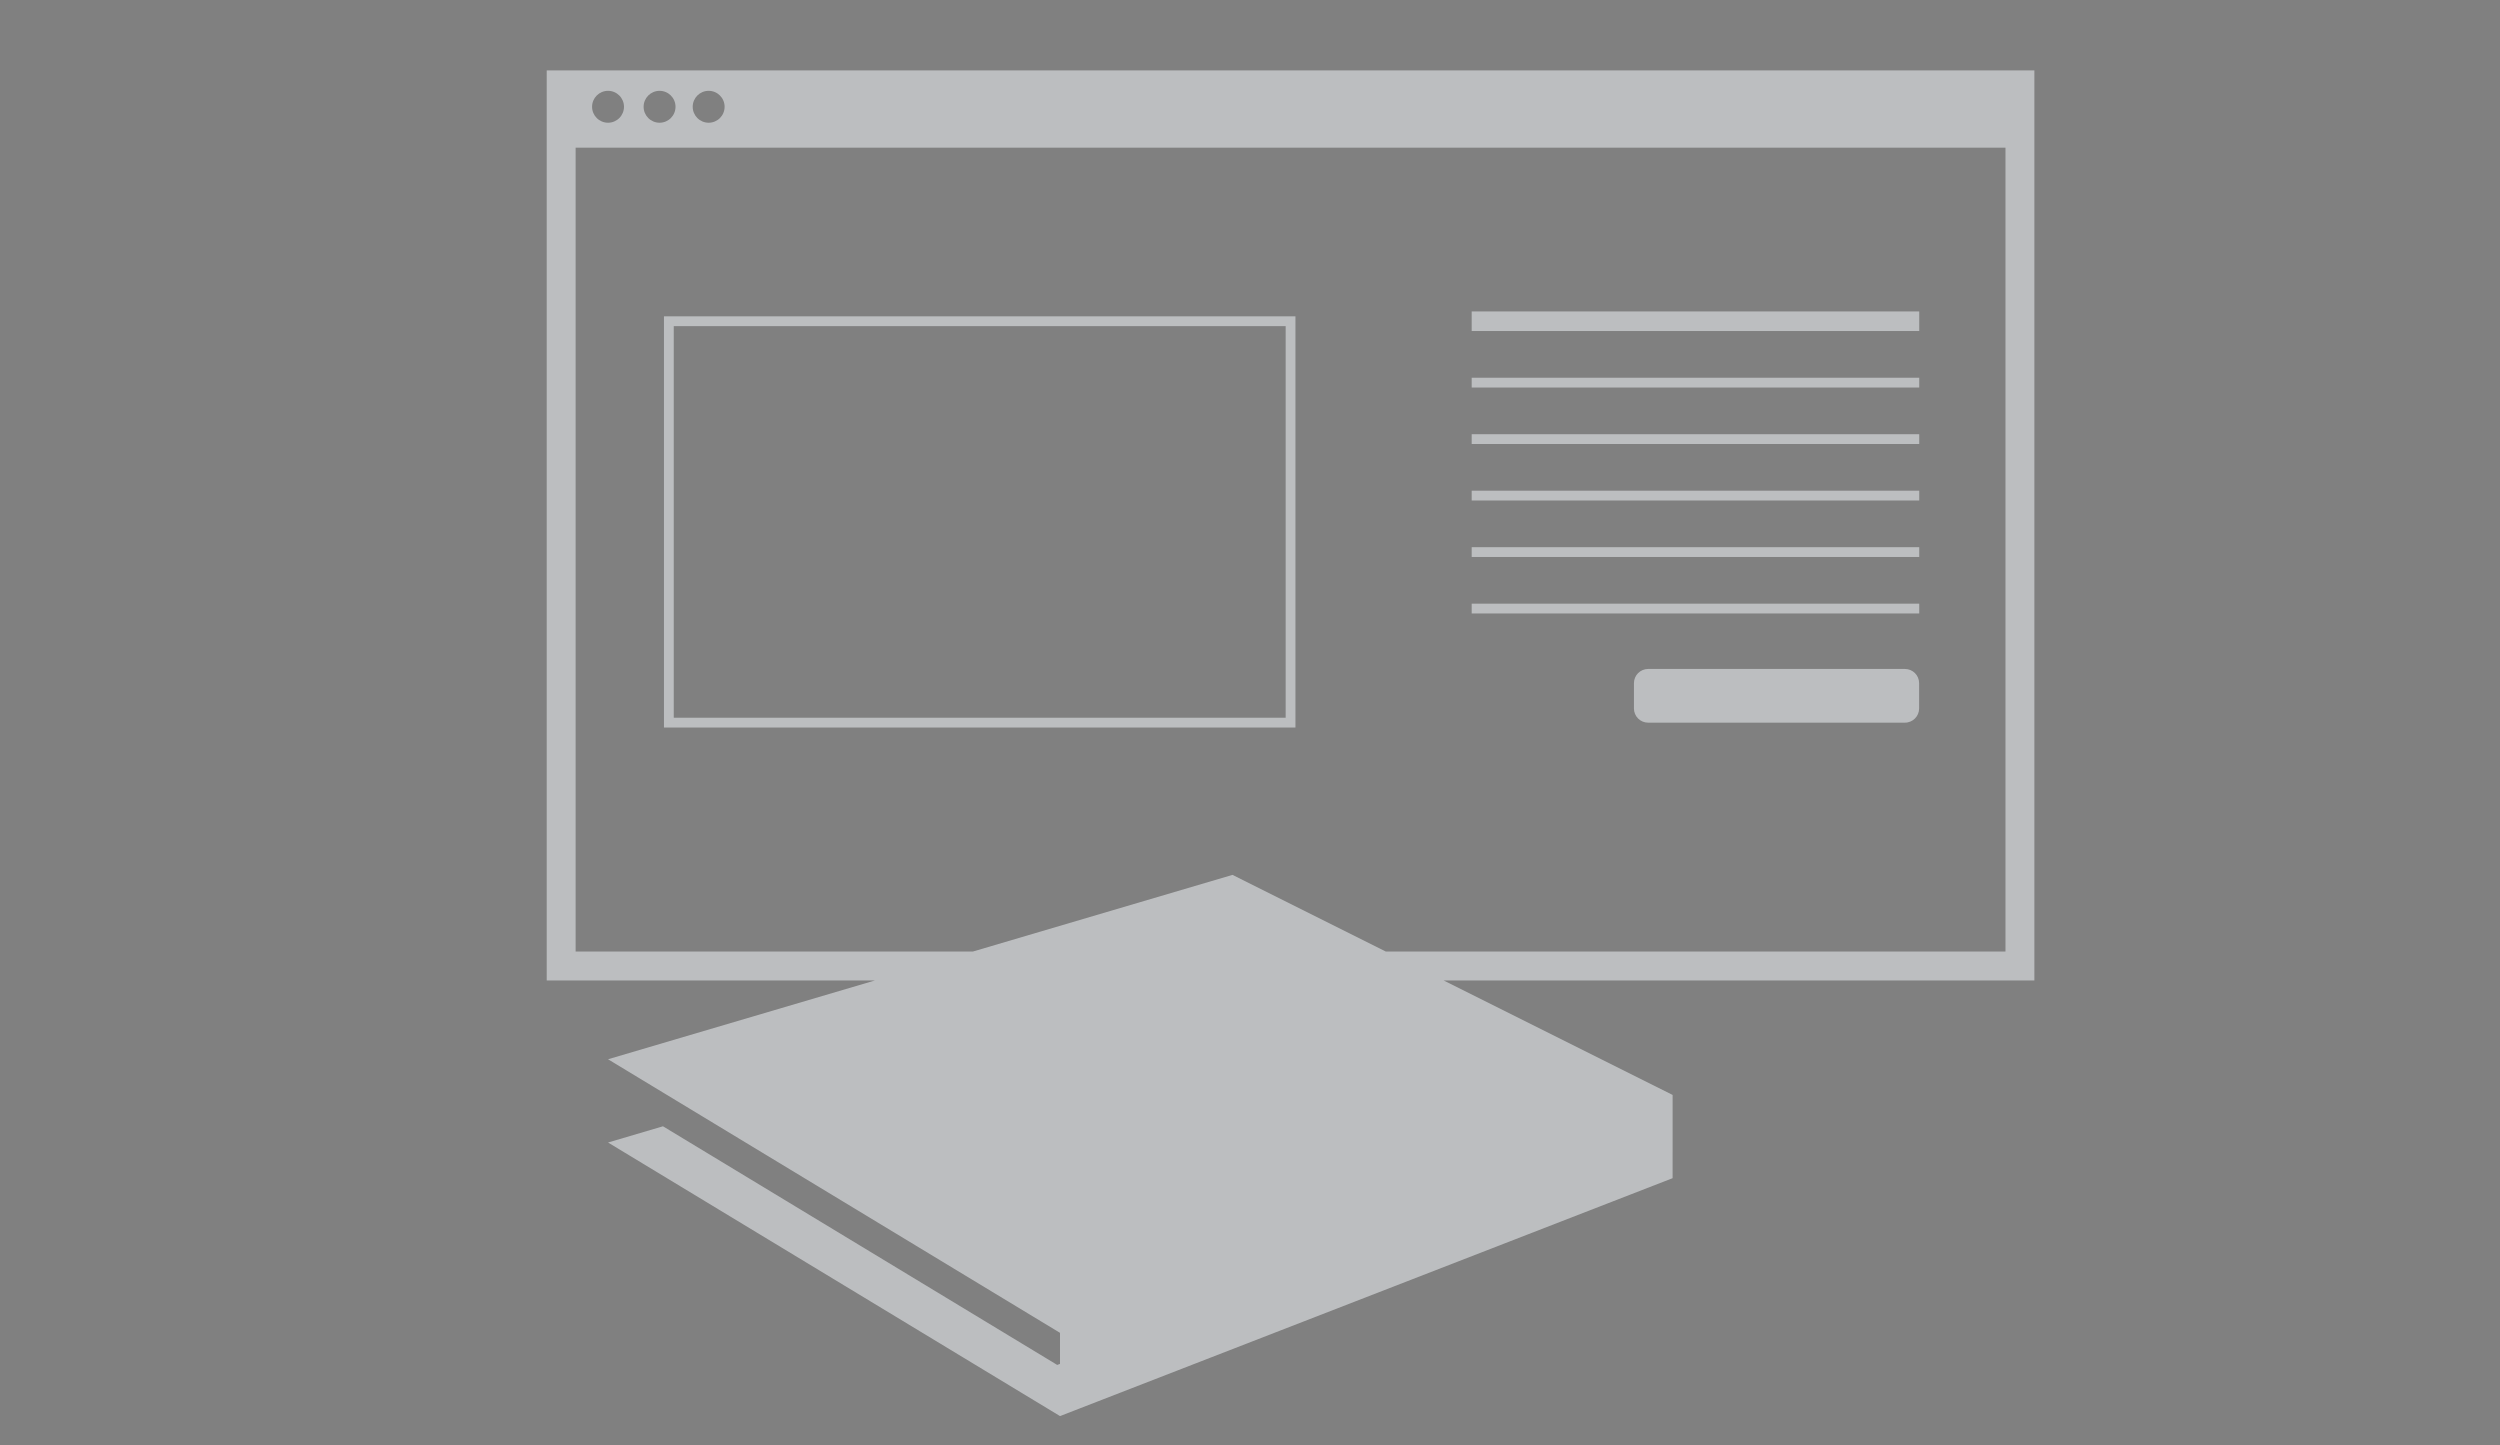 <?xml version="1.0" encoding="utf-8"?>
<!-- Generator: Adobe Illustrator 15.1.0, SVG Export Plug-In . SVG Version: 6.00 Build 0)  -->
<!DOCTYPE svg PUBLIC "-//W3C//DTD SVG 1.1//EN" "http://www.w3.org/Graphics/SVG/1.1/DTD/svg11.dtd">
<svg version="1.1" id="Layer_1" xmlns="http://www.w3.org/2000/svg" xmlns:xlink="http://www.w3.org/1999/xlink" x="0px" y="0px"
	 width="173px" height="100px" viewBox="0 0 173 100" enable-background="new 0 0 173 100" xml:space="preserve">
<rect x="0" y="0" width="173" height="100" fill="#808080" stroke="none"/>
<g>
	<polygon points="61.894,-751.163 110.152,-765.411 144.162,-748.407 96.822,-730.022 	"/>
	<g>
		<polygon points="59.151,-757.951 110.258,-773.041 146.916,-754.709 96.714,-735.213 		"/>
		<g>
			<path fill="#E6E6E6" d="M110.152-771.845l34.01,17.007l-47.34,18.385l-34.929-21.143L110.152-771.845 M110.363-774.237
				l-0.844,0.25l-48.262,14.249l-4.853,1.436l4.329,2.62l34.929,21.143l0.938,0.568l1.023-0.397l47.34-18.385l4.699-1.825
				l-4.51-2.255l-34.01-17.007L110.363-774.237L110.363-774.237z"/>
		</g>
	</g>
	<polygon points="96.822,-736.454 96.822,-730.022 144.162,-748.407 144.162,-754.838 	"/>
</g>
<g>
	<g>
		<path d="M-399.042-607.705c0,1.094-0.887,1.98-1.98,1.98l0,0c-1.094,0-1.98-0.887-1.98-1.98v-25.676c0-1.094,0.887-1.98,1.98-1.98
			l0,0c1.094,0,1.98,0.887,1.98,1.98V-607.705z"/>
	</g>
	<g>
		<path d="M-393.468-605.382c0,1.094-0.887,1.979-1.98,1.979l0,0c-1.094,0-1.979-0.887-1.979-1.979v-25.676
			c0-1.094,0.885-1.98,1.979-1.98l0,0c1.094,0,1.98,0.887,1.98,1.98V-605.382z"/>
	</g>
	<g>
		<path d="M-387.893-602.207c0,1.094-0.887,1.98-1.98,1.98l0,0c-1.095,0-1.979-0.887-1.979-1.98v-23.002
			c0-1.094,0.885-1.98,1.979-1.98l0,0c1.094,0,1.98,0.887,1.98,1.98V-602.207z"/>
	</g>
	<g>
		<path d="M-404.619-604.973c0,1.094-0.887,1.98-1.98,1.98l0,0c-1.094,0-1.98-0.887-1.98-1.98v-25.675c0-1.094,0.887-1.98,1.98-1.98
			l0,0c1.094,0,1.98,0.887,1.98,1.98V-604.973z"/>
	</g>
	<path d="M-409.707-613.394c0,4.259,0,7.58,0,8.143s1.127,0.678,1.127,0.104s0-9.896,0-9.896s9.433-0.794,13.012-0.001
		c3.58,0.793,7.676,3.48,7.676,3.48s1.35,14.444-3.221,18.625c-4.57,4.18-12.744,3.045-15.732,1.686
		c-1.854-0.843-7.58-6.437-7.58-10.186s0-8.729,0-13.031C-414.425-618.772-409.707-617.652-409.707-613.394z"/>
</g>
<g>
	<g>
		<g>
			<path d="M-363.205-597.921c-2.844,0-5.943-1.618-6.457-5.234l-0.07-0.495l2.154-0.307l0.07,0.495
				c0.353,2.483,2.543,3.364,4.311,3.364c0.271,0,0.543-0.02,0.812-0.058c1.184-0.168,2.284-0.67,3.018-1.378
				c0.839-0.811,1.179-1.821,1.011-3.005c-0.373-2.625-1.674-3.463-4.103-4.167c-0.26-0.076-0.529-0.151-0.804-0.229
				c-2.707-0.751-6.798-1.888-7.344-5.727c-0.223-1.569,0.267-3.006,1.415-4.154c0.982-0.981,2.403-1.666,3.899-1.878
				c0.355-0.05,0.714-0.076,1.067-0.076c1.273,0,2.474,0.328,3.47,0.947c1.501,0.938,2.441,2.458,2.718,4.402l0.07,0.495
				l-2.154,0.306l-0.07-0.495c-0.182-1.286-0.775-2.272-1.714-2.861c-0.65-0.404-1.451-0.618-2.316-0.618
				c-0.251,0-0.506,0.018-0.764,0.055c-1.022,0.145-1.974,0.577-2.611,1.187c-0.479,0.457-1.017,1.243-0.854,2.386
				c0.345,2.432,3.104,3.197,5.771,3.938c0,0,0.61,0.168,0.83,0.233c2.601,0.753,5.087,1.996,5.648,5.949
				c0.549,3.866-2.541,6.37-5.878,6.845C-362.45-597.948-362.829-597.921-363.205-597.921z"/>
			<path fill="#FFFFFF" d="M-364.224-620.269c1.172,0,2.284,0.299,3.206,0.872c1.373,0.855,2.232,2.256,2.487,4.048l-1.164,0.165
				c-0.204-1.438-0.877-2.549-1.945-3.215c-0.733-0.456-1.628-0.694-2.581-0.694c-0.274,0-0.553,0.02-0.834,0.06
				c-2.182,0.31-4.218,1.83-3.89,4.138c0.391,2.754,3.441,3.603,6.132,4.35c0.282,0.078,0.558,0.153,0.822,0.231
				c2.822,0.817,4.803,2.073,5.295,5.54c0.503,3.542-2.363,5.84-5.453,6.279c-0.35,0.05-0.704,0.074-1.056,0.074
				c-2.768,0-5.497-1.536-5.961-4.805l1.164-0.166c0.367,2.582,2.565,3.794,4.806,3.794c0.295,0,0.59-0.021,0.882-0.062
				c2.435-0.345,4.867-2.042,4.454-4.948c-0.409-2.88-1.883-3.83-4.458-4.577c-0.261-0.076-0.532-0.152-0.809-0.229
				c-2.736-0.76-6.483-1.801-6.982-5.315c-0.431-3.039,2.197-5.085,4.889-5.467C-364.885-620.246-364.552-620.269-364.224-620.269
				 M-364.224-621.269c-0.376,0-0.758,0.027-1.137,0.081c-1.601,0.228-3.125,0.963-4.183,2.02c-1.246,1.245-1.799,2.871-1.557,4.578
				c0.592,4.163,4.873,5.352,7.705,6.139c0.273,0.075,0.54,0.15,0.797,0.226c2.319,0.673,3.41,1.375,3.748,3.758
				c0.145,1.016-0.146,1.882-0.864,2.574c-0.66,0.637-1.659,1.09-2.74,1.243c-0.246,0.035-0.495,0.053-0.742,0.053
				c-1.643,0-3.509-0.771-3.816-2.935l-0.141-0.99l-0.99,0.141l-1.164,0.166l-0.99,0.142l0.141,0.989
				c0.556,3.913,3.892,5.664,6.952,5.664c0.398,0,0.801-0.028,1.197-0.084c3.583-0.51,6.898-3.219,6.303-7.41
				c-0.602-4.234-3.243-5.56-6.007-6.36c-0.218-0.063-0.448-0.128-0.683-0.192l-0.15-0.042c-2.992-0.83-5.132-1.569-5.409-3.526
				c-0.106-0.749,0.13-1.406,0.704-1.954c0.564-0.538,1.416-0.922,2.336-1.053c0.232-0.033,0.465-0.05,0.693-0.05
				c0.771,0,1.481,0.188,2.052,0.543c0.809,0.505,1.322,1.372,1.483,2.507l0.14,0.99l0.99-0.141l1.164-0.165l0.991-0.141
				l-0.141-0.99c-0.298-2.095-1.317-3.739-2.948-4.756C-361.565-620.916-362.856-621.269-364.224-621.269L-364.224-621.269z"/>
		</g>
	</g>
	<g>
		<g>
			
				<rect x="-364.787" y="-622.713" transform="matrix(0.99 -0.14 0.14 0.99 81.879 -57.049)" width="2.175" height="26.866"/>
			<path fill="#FFFFFF" d="M-364.921-622.196l3.637,25.605l-1.164,0.165l-3.637-25.605L-364.921-622.196 M-364.072-623.327
				l-0.99,0.141l-1.164,0.165l-0.99,0.141l0.141,0.99l3.637,25.605l0.141,0.99l0.99-0.141l1.164-0.165l0.99-0.141l-0.141-0.99
				l-3.637-25.605L-364.072-623.327L-364.072-623.327z"/>
		</g>
	</g>
</g>
<g>
	<path d="M-340.739-595.915v-1.976c-0.004,0-0.009,0-0.013,0v1.975h-2.175v-2.231c-2.923-0.755-4.787-3.038-4.786-5.913v-0.5h2.176
		v0.5c0,1.69,0.963,3.012,2.611,3.633l0.002-9.565c-1.838-0.987-4.103-2.625-4.103-5.591c0.001-2.331,1.599-4.236,4.105-4.944
		v-2.251h2.175v1.979c0.004,0,0.009,0,0.013,0.001v-1.979h2.175v2.374c0.776,0.26,1.452,0.629,2.012,1.1
		c1.355,1.138,2.071,2.776,2.071,4.741v0.5h-2.176v-0.5c0.001-1.298-0.447-2.361-1.294-3.073c-0.185-0.155-0.39-0.294-0.613-0.416
		l-0.002,7.689c2.33,1.104,4.414,2.708,4.413,6.526c0,2.661-1.682,4.775-4.416,5.599v2.322L-340.739-595.915L-340.739-595.915z
		 M-340.751-600.067c0.004,0,0.009,0,0.013,0l0.002-8.886c-0.004-0.002-0.008-0.004-0.012-0.005L-340.751-600.067z
		 M-338.563-600.544c0.958-0.427,2.239-1.36,2.24-3.291c0.001-2.181-0.78-3.215-2.238-4.068L-338.563-600.544z M-340.736-611.333
		l0.002-7.29c-0.004,0-0.009,0-0.013-0.001l-0.002,7.285C-340.744-611.337-340.74-611.335-340.736-611.333z M-342.921-618.231
		c-1.219,0.516-1.928,1.473-1.928,2.65c0,1.193,0.6,2.16,1.927,3.064L-342.921-618.231z"/>
	<path fill="#FFFFFF" d="M-340.233-622.277h1.175v2.243c0.819,0.23,1.572,0.594,2.19,1.113c1.239,1.041,1.892,2.548,1.892,4.358
		h-1.176c0.001-1.452-0.509-2.647-1.473-3.457c-0.412-0.345-0.899-0.612-1.435-0.799l-0.002,8.777
		c2.651,1.203,4.414,2.727,4.413,6.207c0,2.855-2.016,4.62-4.416,5.218v2.203h-1.175v-2.007c-0.23,0.021-0.461,0.034-0.692,0.034
		c-0.107,0-0.213-0.008-0.32-0.013v1.985h-1.175v-2.129c-2.561-0.523-4.787-2.393-4.786-5.516h1.176
		c-0.001,2.365,1.649,3.823,3.611,4.311l0.002-10.544c-2.099-1.084-4.103-2.626-4.103-5.289c0.001-2.502,1.922-4.064,4.105-4.555
		v-2.14h1.175v1.984c0.11-0.005,0.221-0.012,0.331-0.012c0.232,0,0.456,0.033,0.682,0.055L-340.233-622.277 M-340.236-610.562
		l0.002-8.514c-0.225-0.026-0.449-0.053-0.682-0.053c-0.111,0-0.22,0.017-0.331,0.023l-0.002,8.086
		C-340.912-610.862-340.573-610.71-340.236-610.562 M-342.423-611.621l0.001-7.307c-1.609,0.429-2.928,1.556-2.928,3.347
		C-345.351-613.719-344.05-612.537-342.423-611.621 M-340.931-599.564c0.23,0,0.461-0.016,0.692-0.039l0.002-9.677
		c-0.042-0.019-0.083-0.037-0.125-0.056c-0.286-0.125-0.584-0.256-0.887-0.393l-0.002,10.153
		C-341.145-599.571-341.038-599.564-340.931-599.564 M-339.063-599.829c1.768-0.519,3.239-1.818,3.24-4.007
		c0.001-2.685-1.141-3.868-3.238-4.901L-339.063-599.829 M-341.232-623.278L-341.232-623.278l-0.013,0.001h-1.175h-1v1v1.382
		c-2.518,0.848-4.104,2.865-4.105,5.312c0,3.088,2.203,4.824,4.103,5.887l-0.002,8.464c-0.79-0.475-1.612-1.329-1.611-2.827v-1h-1
		h-1.176h-1v1c-0.001,2.989,1.851,5.385,4.786,6.292v1.353v1h1h1.175h1h0.013h1.175h1v-1v-1.459c2.744-0.96,4.416-3.187,4.416-5.962
		c0.001-3.934-2.143-5.707-4.413-6.838l0.001-6.388c0.596,0.608,0.908,1.466,0.908,2.497v1h1h1.176h1v-1
		c0-2.116-0.778-3.888-2.249-5.124c-0.524-0.44-1.139-0.797-1.833-1.067v-1.522v-1h-1h-1.175L-341.232-623.278L-341.232-623.278z
		 M-343.422-613.559c-0.634-0.617-0.928-1.271-0.927-2.022c0-0.859,0.428-1.426,0.928-1.796L-343.422-613.559L-343.422-613.559z
		 M-338.063-601.393l0.001-5.56c0.823,0.688,1.239,1.578,1.238,3.117C-336.824-602.624-337.4-601.865-338.063-601.393
		L-338.063-601.393z"/>
</g>
<ellipse stroke="#E6E6E6" stroke-width="2" stroke-miterlimit="10" cx="-10.491" cy="-704.816" rx="26.75" ry="15.25"/>
<g>
	<path fill="#BCBEC0" d="M89.646,50.347H45.946V21.891h43.699v28.456H89.646z M46.624,49.669h42.344v-27.1H46.624V49.669z"/>
</g>
<g>
	<rect x="101.84" y="21.552" fill="#BCBEC0" width="30.971" height="1.355"/>
</g>
<g>
	<rect x="101.84" y="26.139" fill="#BCBEC0" width="30.971" height="0.678"/>
</g>
<g>
	<rect x="101.84" y="30.047" fill="#BCBEC0" width="30.971" height="0.678"/>
</g>
<g>
	<rect x="101.84" y="33.956" fill="#BCBEC0" width="30.971" height="0.678"/>
</g>
<g>
	<rect x="101.84" y="37.865" fill="#BCBEC0" width="30.971" height="0.678"/>
</g>
<g>
	<rect x="101.84" y="41.774" fill="#BCBEC0" width="30.971" height="0.678"/>
</g>
<g>
	<path fill="#BCBEC0" d="M113.068,49.024c0,0.543,0.438,0.984,0.98,0.984h17.774c0.543,0,0.981-0.441,0.981-0.984v-1.749
		c0-0.543-0.438-0.983-0.981-0.983H114.05c-0.543,0-0.981,0.44-0.981,0.983V49.024L113.068,49.024z"/>
</g>
<g>
	<polygon points="-212.531,-721.962 -169.318,-734.72 -138.863,-719.494 -181.253,-703.031 	"/>
	<g>
		<polygon points="-214.987,-728.041 -169.223,-741.552 -136.397,-725.138 -181.35,-707.681 		"/>
		<g>
			<path fill="#E6E6E6" d="M-169.318-740.482l30.455,15.229l-42.391,16.463l-31.277-18.932L-169.318-740.482 M-169.128-742.623
				l-0.756,0.223l-43.213,12.76l-4.345,1.283l3.875,2.346l31.277,18.932l0.843,0.51l0.917-0.357l42.391-16.463l4.209-1.633
				l-4.038-2.02l-30.455-15.229L-169.128-742.623L-169.128-742.623z"/>
		</g>
	</g>
	<polygon points="-181.253,-708.791 -181.253,-703.031 -138.863,-719.494 -138.863,-725.253 	"/>
</g>
<g>
	<polygon points="-212.531,-731.953 -169.318,-744.71 -138.863,-729.484 -181.253,-713.021 	"/>
	<g>
		<polygon points="-214.987,-738.031 -169.223,-751.542 -136.397,-735.128 -181.35,-717.671 		"/>
		<g>
			<path fill="#E6E6E6" d="M-169.318-750.472l30.455,15.229l-42.391,16.463l-31.277-18.932L-169.318-750.472 M-169.128-752.613
				l-0.756,0.226l-43.213,12.76l-4.345,1.283l3.875,2.346l31.277,18.932l0.843,0.51l0.917-0.357l42.391-16.463l4.209-1.633
				l-4.038-2.021l-30.455-15.229L-169.128-752.613L-169.128-752.613z"/>
		</g>
	</g>
	<polygon points="-181.253,-718.781 -181.253,-713.021 -138.863,-729.484 -138.863,-735.244 	"/>
</g>
<g>
	<polygon points="-212.531,-742.853 -169.318,-755.611 -138.863,-740.384 -181.253,-723.921 	"/>
	<g>
		<polygon points="-214.987,-748.931 -169.223,-762.443 -136.397,-746.029 -181.35,-728.572 		"/>
		<g>
			<path fill="#E6E6E6" d="M-169.318-761.373l30.455,15.229l-42.391,16.463l-31.277-18.935L-169.318-761.373 M-169.128-763.513
				l-0.756,0.223l-43.213,12.76l-4.345,1.283l3.875,2.346l31.277,18.932l0.843,0.51l0.917-0.357l42.391-16.463l4.209-1.633
				l-4.038-2.02l-30.455-15.229L-169.128-763.513L-169.128-763.513z"/>
		</g>
	</g>
	<polygon points="-181.253,-729.681 -181.253,-723.921 -138.863,-740.384 -138.863,-746.144 	"/>
</g>
<polygon points="186.402,-728.521 229.616,-741.279 260.07,-726.052 217.682,-709.589 "/>
<g>
	<polygon points="183.947,-734.599 229.711,-748.111 262.537,-731.698 217.584,-714.24 	"/>
	<g>
		<path fill="#E6E6E6" d="M229.616-747.041l30.454,15.228L217.68-715.35l-31.277-18.932L229.616-747.041 M229.807-749.182
			l-0.757,0.224L185.837-736.2l-4.346,1.283l3.877,2.346l31.276,18.935l0.842,0.51l0.918-0.356l42.391-16.463l4.209-1.634
			l-4.038-2.02l-30.454-15.228L229.807-749.182L229.807-749.182z"/>
	</g>
</g>
<polygon points="217.682,-715.35 217.682,-709.589 260.07,-726.052 260.07,-731.813 "/>
<polygon points="186.402,-740.771 229.616,-753.529 260.07,-738.302 217.682,-721.839 "/>
<g>
	<polygon points="183.947,-746.849 229.711,-760.361 262.537,-743.948 217.584,-726.49 	"/>
	<g>
		<path fill="#E6E6E6" d="M229.616-759.291l30.454,15.228L217.682-727.6l-31.277-18.932L229.616-759.291 M229.807-761.432
			l-0.757,0.224l-43.213,12.759l-4.346,1.283l3.877,2.346l31.276,18.935l0.842,0.51l0.918-0.356l42.391-16.463l4.209-1.634
			l-4.038-2.02l-30.454-15.228L229.807-761.432L229.807-761.432z"/>
	</g>
</g>
<polygon points="217.682,-727.6 217.682,-721.839 260.07,-738.302 260.07,-744.063 "/>
<polygon points="185.902,-754.021 229.116,-766.779 259.57,-751.552 217.182,-735.089 "/>
<g>
	<polygon points="183.447,-760.099 229.211,-773.611 262.037,-757.198 217.084,-739.74 	"/>
	<g>
		<path fill="#E6E6E6" d="M229.116-772.541l30.454,15.228L217.18-740.85l-31.277-18.932L229.116-772.541 M229.307-774.682
			l-0.757,0.224L185.337-761.7l-4.346,1.283l3.877,2.346l31.276,18.935l0.842,0.51l0.918-0.356l42.391-16.463l4.209-1.634
			l-4.038-2.02l-30.454-15.228L229.307-774.682L229.307-774.682z"/>
	</g>
</g>
<polygon points="217.182,-740.85 217.182,-735.089 259.57,-751.552 259.57,-757.313 "/>
<g>
	<path d="M223.486-785.47c-3.536-0.141-7.525-2.002-8.588-6.875l-0.154-0.707l3.074-0.672l0.154,0.707
		c0.521,2.389,2.287,3.958,4.812,4.326l-2.951-13.515c-2.901-0.827-6.608-2.442-7.526-6.631c-0.717-3.294,0.952-6.48,4.273-8.255
		l-0.694-3.18l3.073-0.673l0.607,2.793c0.006-0.001,0.014-0.002,0.02-0.003l-0.611-2.793l3.075-0.672l0.731,3.354
		c1.173,0.127,2.24,0.438,3.181,0.93c2.269,1.192,3.786,3.288,4.394,6.061l0.154,0.708l-3.074,0.668l-0.151-0.705
		c-0.402-1.836-1.363-3.199-2.779-3.942c-0.312-0.162-0.646-0.295-0.996-0.398l2.374,10.868c3.635,0.84,7.074,2.463,8.253,7.857
		c0.82,3.758-0.899,7.266-4.509,9.271l0.715,3.282l-3.07,0.671l-0.609-2.791c-0.006,0.001-0.012,0.003-0.018,0.004l0.608,2.792
		l-3.073,0.671L223.486-785.47z M225.967-788.855c0.006-0.001,0.014-0.003,0.02-0.005l-2.741-12.556
		c-0.009-0.001-0.015-0.002-0.021-0.004L225.967-788.855z M228.911-790.206c1.221-0.9,2.741-2.614,2.147-5.342
		c-0.677-3.081-2.1-4.301-4.42-5.056L228.911-790.206z M222.509-804.778l-2.251-10.302c-0.006,0.001-0.013,0.002-0.02,0.003
		l2.248,10.293C222.494-804.781,222.501-804.779,222.509-804.778z M217.289-813.849c-1.564,1.106-2.271,2.678-1.907,4.341
		c0.368,1.685,1.517,2.865,3.671,3.735L217.289-813.849z"/>
	<path fill="#FFFFFF" d="M221.497-820.758l0.69,3.169c1.229,0.071,2.404,0.355,3.438,0.895c2.07,1.089,3.462,3.017,4.021,5.574
		l-1.66,0.361c-0.449-2.051-1.538-3.582-3.149-4.428c-0.688-0.359-1.462-0.587-2.274-0.686l2.709,12.401
		c4.117,0.881,7.08,2.489,8.154,7.406c0.881,4.035-1.423,7.15-4.627,8.736l0.68,3.113l-1.66,0.362l-0.618-2.835
		c-0.319,0.1-0.644,0.19-0.97,0.262c-0.147,0.032-0.304,0.056-0.455,0.081l0.613,2.806l-1.66,0.362l-0.658-3.008
		c-0.049,0-0.098,0.001-0.146,0.001c-3.729,0-7.368-1.958-8.317-6.315l1.66-0.363c0.729,3.343,3.512,4.894,6.436,4.975
		l-3.253-14.897c-3.304-0.885-6.61-2.444-7.435-6.205c-0.771-3.536,1.461-6.337,4.395-7.705l-0.66-3.023l1.66-0.363l0.609,2.804
		c0.153-0.042,0.311-0.086,0.465-0.12c0.328-0.071,0.652-0.095,0.979-0.133l-0.626-2.863L221.497-820.758 M223.453-803.842
		l-2.628-12.03c-0.326,0.032-0.651,0.062-0.979,0.135c-0.156,0.034-0.307,0.092-0.463,0.135l2.496,11.426
		C222.404-804.057,222.93-803.948,223.453-803.842 M220.035-804.663l-2.256-10.326c-2.141,1.104-3.657,3.104-3.104,5.635
		C215.25-806.723,217.453-805.455,220.035-804.663 M225.412-788.006c0.152-0.025,0.306-0.049,0.456-0.082
		c0.325-0.071,0.646-0.164,0.967-0.27l-2.987-13.675c-0.062-0.012-0.129-0.021-0.195-0.038c-0.438-0.088-0.901-0.182-1.373-0.282
		L225.412-788.006 M228.426-789.04c2.338-1.279,4.014-3.57,3.34-6.662c-0.83-3.793-2.809-5.112-6.09-5.925L228.426-789.04
		 M222.602-822.48l-1.412,0.31l-1.662,0.363l-0.016,0.003l0,0l-1.414,0.31l-1.66,0.363l-1.412,0.309l0.311,1.413l0.43,1.953
		c-3.298,1.975-4.914,5.315-4.16,8.774c0.955,4.362,4.604,6.135,7.615,7.051l2.611,11.959c-1.266-0.427-2.688-1.38-3.148-3.498
		l-0.311-1.414l-1.413,0.31l-1.661,0.363l-1.412,0.309l0.311,1.412c0.918,4.208,4.281,7.032,8.705,7.41l0.418,1.913l0.311,1.412
		l1.412-0.308l1.66-0.362l1.412-0.309v-0.001l0.018-0.003l1.66-0.362l1.412-0.308l-0.309-1.413l-0.449-2.062
		c3.578-2.205,5.252-5.867,4.396-9.787c-1.216-5.559-4.792-7.401-8.35-8.3l-1.974-9.026c1.027,0.674,1.735,1.789,2.058,3.25
		l0.312,1.411l1.409-0.307l1.661-0.361l1.415-0.308l-0.312-1.415c-0.652-2.988-2.301-5.251-4.763-6.545
		c-0.881-0.46-1.858-0.775-2.921-0.941l-0.469-2.15L222.602-822.48L222.602-822.48z M218.023-807.092
		c-1.086-0.676-1.703-1.51-1.938-2.57c-0.268-1.214,0.164-2.148,0.758-2.826L218.023-807.092L218.023-807.092z M229.355-791.56
		l-1.717-7.855c1.375,0.717,2.235,1.847,2.713,4.022C230.727-793.681,230.146-792.431,229.355-791.56L229.355-791.56z"/>
</g>
<g>
	<path d="M99.836-791.469c-3.536-0.141-7.525-2.002-8.588-6.875l-0.154-0.707l3.074-0.672l0.154,0.707
		c0.521,2.389,2.289,3.958,4.812,4.326l-2.95-13.515c-2.9-0.827-6.607-2.442-7.524-6.631c-0.72-3.294,0.95-6.48,4.271-8.255
		l-0.693-3.18l3.072-0.673l0.608,2.793c0.006-0.001,0.013-0.002,0.019-0.003l-0.608-2.793l3.073-0.672l0.73,3.354
		c1.174,0.127,2.24,0.438,3.182,0.93c2.27,1.192,3.785,3.288,4.395,6.061l0.152,0.708l-3.071,0.668l-0.154-0.705
		c-0.399-1.836-1.36-3.199-2.776-3.942c-0.312-0.162-0.646-0.295-0.996-0.398l2.373,10.868c3.633,0.84,7.074,2.463,8.254,7.857
		c0.82,3.758-0.902,7.266-4.51,9.271l0.715,3.282l-3.071,0.671l-0.61-2.791c-0.006,0.001-0.012,0.003-0.017,0.004l0.61,2.792
		l-3.074,0.671L99.836-791.469z M102.316-794.854c0.006-0.001,0.013-0.003,0.019-0.005l-2.743-12.556
		c-0.007-0.001-0.013-0.002-0.02-0.004L102.316-794.854z M105.262-796.205c1.221-0.9,2.741-2.614,2.146-5.342
		c-0.674-3.081-2.098-4.301-4.42-5.056L105.262-796.205z M98.857-810.777l-2.25-10.302c-0.006,0.001-0.016,0.002-0.021,0.003
		l2.249,10.293C98.844-810.78,98.852-810.778,98.857-810.777z M93.639-819.848c-1.562,1.106-2.271,2.678-1.906,4.341
		c0.367,1.685,1.519,2.865,3.67,3.735L93.639-819.848z"/>
	<path fill="#FFFFFF" d="M97.848-826.757l0.69,3.169c1.229,0.071,2.405,0.355,3.438,0.895c2.068,1.089,3.461,3.017,4.021,5.574
		l-1.661,0.361c-0.449-2.051-1.538-3.582-3.148-4.428c-0.688-0.359-1.463-0.587-2.272-0.686l2.709,12.401
		c4.114,0.881,7.079,2.489,8.151,7.406c0.883,4.035-1.422,7.15-4.627,8.736l0.682,3.113l-1.66,0.362l-0.62-2.835
		c-0.317,0.1-0.641,0.19-0.967,0.262c-0.147,0.032-0.306,0.056-0.456,0.081l0.611,2.806l-1.658,0.362l-0.658-3.008
		c-0.049,0-0.098,0.001-0.146,0.001c-3.729,0-7.368-1.958-8.317-6.315l1.661-0.363c0.729,3.343,3.512,4.894,6.434,4.975
		L96.8-808.785c-3.303-0.885-6.608-2.444-7.434-6.205c-0.771-3.536,1.462-6.337,4.394-7.705l-0.658-3.023l1.658-0.363l0.611,2.804
		c0.152-0.042,0.311-0.086,0.465-0.12c0.328-0.071,0.652-0.095,0.979-0.133l-0.627-2.863L97.848-826.757 M99.803-809.841
		l-2.628-12.03c-0.325,0.032-0.651,0.062-0.979,0.135c-0.154,0.034-0.307,0.092-0.463,0.135l2.496,11.426
		C98.754-810.056,99.279-809.947,99.803-809.841 M96.385-810.662l-2.255-10.326c-2.142,1.104-3.657,3.104-3.104,5.635
		C91.6-812.722,93.803-811.454,96.385-810.662 M101.762-794.005c0.152-0.025,0.307-0.049,0.456-0.082
		c0.326-0.071,0.646-0.164,0.968-0.27l-2.985-13.675c-0.063-0.012-0.132-0.021-0.195-0.038c-0.438-0.088-0.901-0.182-1.374-0.282
		L101.762-794.005 M104.775-795.039c2.336-1.279,4.014-3.57,3.34-6.662c-0.83-3.793-2.809-5.112-6.09-5.925L104.775-795.039
		 M98.951-828.479l-1.413,0.31l-1.661,0.363l-0.018,0.003l0,0l-1.414,0.31l-1.659,0.363l-1.412,0.309l0.31,1.413l0.426,1.953
		c-3.295,1.975-4.91,5.315-4.157,8.774c0.952,4.362,4.604,6.135,7.616,7.051l2.611,11.959c-1.264-0.427-2.688-1.38-3.15-3.498
		l-0.309-1.414l-1.414,0.31l-1.66,0.363l-1.412,0.309l0.31,1.412c0.918,4.208,4.282,7.032,8.706,7.41l0.418,1.913l0.312,1.412
		l1.412-0.308l1.657-0.362l1.413-0.309v-0.001l0.02-0.003l1.66-0.362l1.409-0.308l-0.308-1.413l-0.449-2.062
		c3.578-2.205,5.252-5.867,4.396-9.787c-1.215-5.559-4.791-7.401-8.351-8.3l-1.972-9.026c1.027,0.674,1.734,1.789,2.056,3.25
		l0.312,1.411l1.41-0.307l1.662-0.361l1.414-0.308l-0.311-1.415c-0.654-2.988-2.303-5.251-4.764-6.545
		c-0.881-0.46-1.857-0.775-2.92-0.941l-0.471-2.15L98.951-828.479L98.951-828.479z M94.374-813.091
		c-1.086-0.676-1.704-1.51-1.937-2.57c-0.268-1.214,0.164-2.148,0.758-2.826L94.374-813.091L94.374-813.091z M105.705-797.559
		l-1.717-7.855c1.375,0.717,2.238,1.847,2.714,4.022C107.075-799.68,106.496-798.43,105.705-797.559L105.705-797.559z"/>
</g>
<g>
	<polygon points="-180.564,-802.586 -126.725,-807.201 -133.65,-823.389 -181.211,-820.496 	"/>
	<polygon points="-180.564,-797.385 -126.725,-802 -133.65,-818.188 -181.211,-815.295 	"/>
	<polygon fill="#E6E6E6" points="-127.166,-807.201 -127.166,-802.505 -179.98,-798.331 -180.345,-802.766 	"/>
</g>
<g>
	<polygon points="76.771,-765.299 76.771,-770.857 80.364,-769.741 79.964,-763.997 	"/>
	<g>
		<polygon points="80.674,-752.469 135.007,-756.647 127.605,-773.95 76.771,-770.857 		"/>
		<polygon points="80.674,-746.91 135.007,-751.089 127.605,-768.39 76.771,-765.299 		"/>
		<polygon fill="#E6E6E6" points="134.536,-756.647 134.536,-751.628 81.299,-747.92 80.908,-752.661 		"/>
	</g>
	<polygon fill="#E6E6E6" points="76.988,-769.891 77.023,-765.511 81.231,-747.92 80.908,-752.661 	"/>
</g>
<g>
	<polygon points="136.968,-770.88 131.176,-768.727 131.176,-768.727 136.968,-770.88 113.51,-783.64 78.567,-772.388 
		85.415,-768.777 79.16,-766.761 104.984,-753.14 137.561,-765.254 	"/>
	<polygon fill="#E6E6E6" points="79.16,-772.017 79.16,-767.131 104.979,-753.585 104.922,-758.47 	"/>
</g>
<path fill="#BCBEC0" d="M140.779,4.871H37.833v62.975h22.719l-18.476,5.455l31.277,18.932v2.146l-0.194,0.075l-0.842-0.511
	L45.878,77.939l-3.802,1.123l31.277,18.931l42.391-16.463v-1.778h0.001V75.77l-15.849-7.924h40.883V4.871L140.779,4.871z
	 M49.039,6.285c0.61,0,1.104,0.494,1.104,1.104c0,0.609-0.494,1.104-1.104,1.104s-1.104-0.495-1.104-1.104
	C47.935,6.779,48.429,6.285,49.039,6.285z M45.642,6.285c0.61,0,1.104,0.494,1.104,1.104c0,0.609-0.494,1.104-1.104,1.104
	s-1.104-0.495-1.104-1.104C44.538,6.779,45.032,6.285,45.642,6.285z M42.076,6.285c0.609,0,1.104,0.494,1.104,1.104
	c0,0.609-0.495,1.104-1.104,1.104c-0.61,0-1.104-0.495-1.104-1.104C40.972,6.779,41.466,6.285,42.076,6.285z M138.779,65.846H95.896
	l-10.607-5.304l-17.963,5.304H39.833V10.218h98.946V65.846L138.779,65.846z"/>
</svg>
